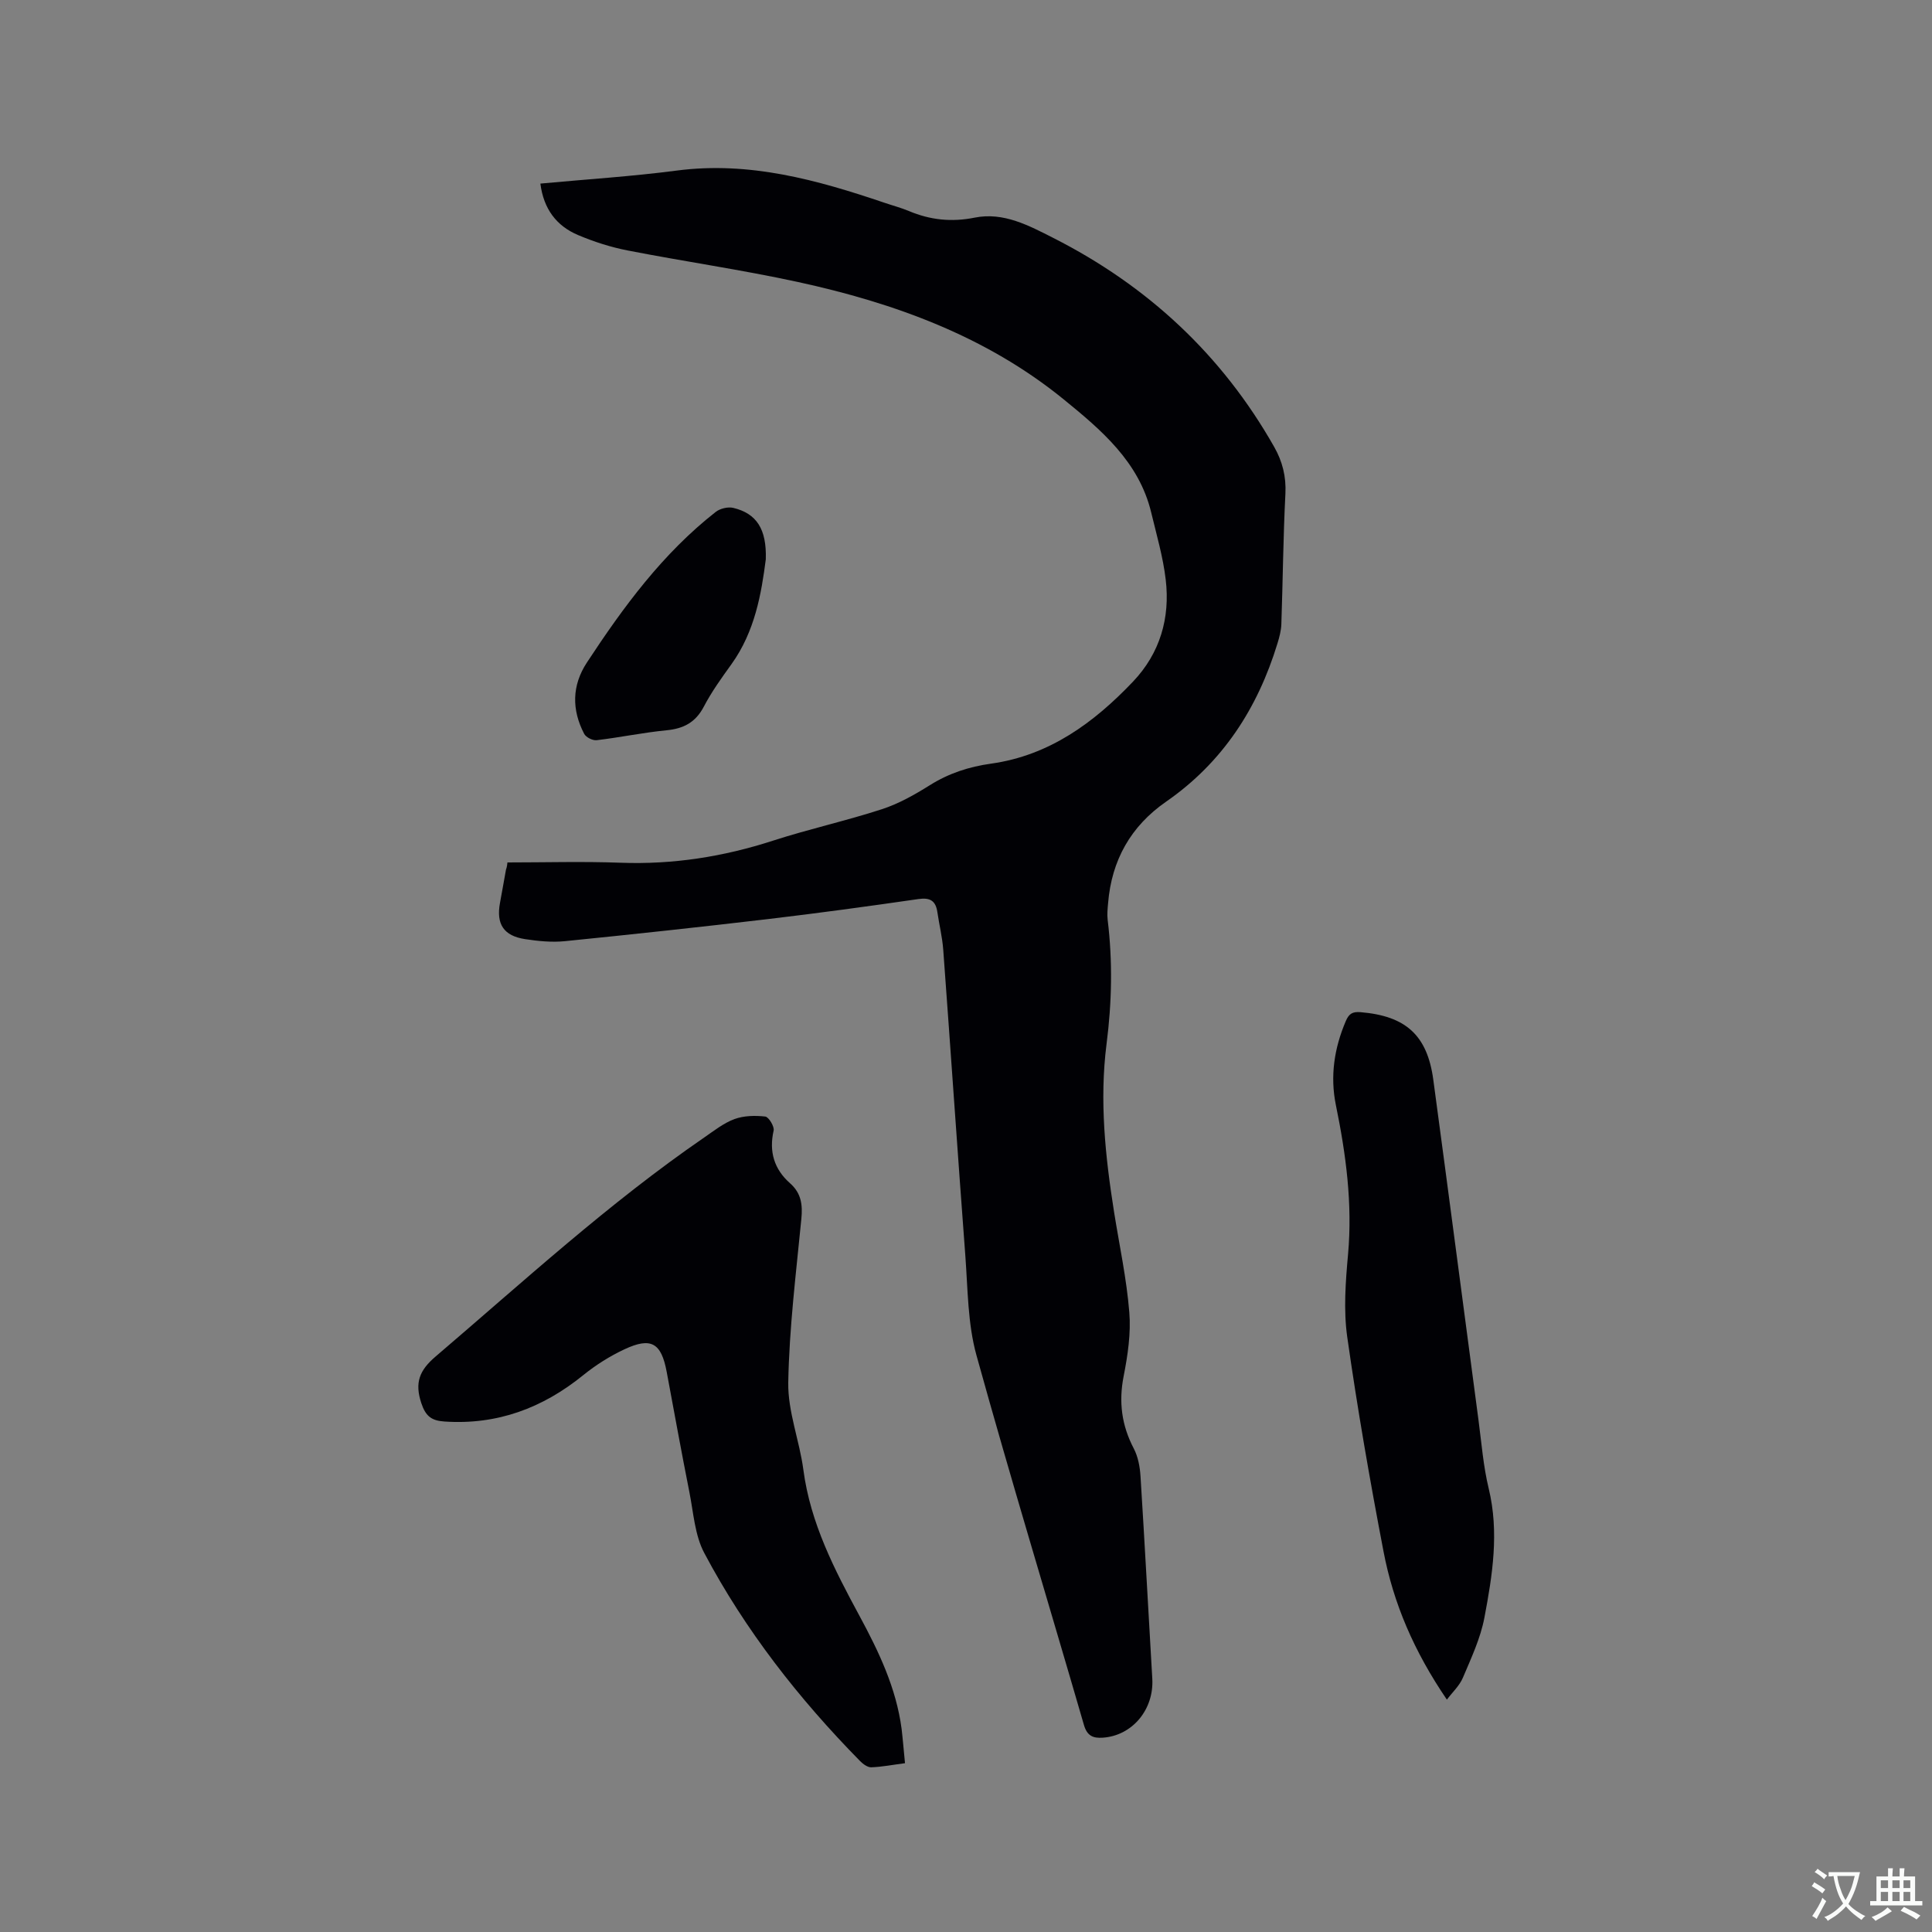 <svg enable-background="new 0 0 400 400" viewBox="0 0 400 400" xmlns="http://www.w3.org/2000/svg"><rect x="0" y="0" width="400" height="400" fill="#808080" stroke="none"/><g fill="#010105"><path d="m111.88 38.01c9.54-.89 18.95-1.48 28.27-2.7 15-1.95 29 1.93 42.91 6.65 1.7.58 3.46 1.04 5.11 1.73 4.42 1.86 8.84 2.33 13.62 1.37 5.98-1.21 11.27 1.66 16.3 4.21 19.48 9.88 34.9 24.17 45.72 43.26 1.7 3 2.5 6.13 2.32 9.69-.46 9-.53 18.01-.84 27.02-.05 1.34-.41 2.69-.81 3.99-4.1 13.42-11.35 24.63-23.04 32.74-7.32 5.07-11.29 12.13-12.02 21-.1 1.16-.23 2.34-.09 3.48 1.05 8.58.87 17.13-.23 25.69-1.49 11.69-.27 23.27 1.56 34.82 1.1 6.9 2.59 13.78 3.15 20.72.36 4.36-.32 8.9-1.17 13.24-1.05 5.34-.42 10.17 2.09 14.97.89 1.7 1.28 3.8 1.4 5.75.88 13.96 1.62 27.94 2.44 41.91.37 6.4-4.15 11.82-10.27 12.22-1.99.13-3.23-.36-3.89-2.66-7.4-25.52-15.16-50.93-22.25-76.53-1.81-6.54-1.78-13.63-2.29-20.49-1.59-21.13-3.02-42.28-4.58-63.42-.19-2.63-.84-5.23-1.22-7.84-.35-2.34-1.5-3.04-3.92-2.69-10.38 1.5-20.77 2.92-31.18 4.15-13.99 1.65-28 3.16-42.02 4.57-2.7.27-5.52-.01-8.22-.42-4.47-.68-6.03-3.13-5.21-7.52.43-2.29.82-4.59 1.24-6.88.04-.2.2-.37.3-1.48 7.81 0 15.63-.23 23.44.06 10.83.4 21.26-1.24 31.54-4.57 7.45-2.41 15.13-4.1 22.57-6.52 3.47-1.13 6.77-3 9.88-4.95 3.95-2.48 8.13-3.84 12.73-4.48 12.03-1.69 21.27-8.47 29.36-16.98 5.58-5.87 7.71-13.16 6.77-21.11-.55-4.69-1.9-9.3-3.01-13.92-2.53-10.5-10.36-17.09-18.12-23.41-16.05-13.06-35.05-19.95-54.99-24.29-11.67-2.54-23.53-4.24-35.26-6.53-3.5-.68-6.99-1.8-10.28-3.19-4.51-1.9-7.15-5.45-7.81-10.66z"/><path d="m187.37 365.05c-2.6.34-4.78.77-6.97.85-.76.03-1.71-.66-2.32-1.28-12.69-12.91-23.78-27.08-32.27-43.09-1.96-3.69-2.23-8.32-3.07-12.55-1.65-8.31-3.16-16.64-4.71-24.96-1.12-5.99-3.22-7.25-8.75-4.66-3.01 1.41-5.92 3.24-8.5 5.33-8.42 6.83-17.83 10.36-28.77 9.62-2.63-.18-3.87-1.05-4.78-3.8-1.41-4.25-.4-6.8 2.97-9.67 18.21-15.55 35.86-31.77 55.65-45.37 2-1.38 3.99-2.96 6.22-3.78 1.95-.71 4.27-.76 6.37-.52.71.08 1.92 2.06 1.73 2.91-.99 4.38.12 8 3.4 10.9 2.33 2.06 2.63 4.46 2.34 7.4-1.1 11.28-2.51 22.58-2.71 33.88-.1 5.99 2.33 11.99 3.13 18.05 1.46 11.07 6.45 20.68 11.64 30.28 3.98 7.36 7.59 14.92 8.7 23.37.26 2.2.43 4.4.7 7.09z"/><path d="m299.56 351.89c-6.86-10.07-11.07-19.99-13.11-30.64-2.83-14.76-5.41-29.57-7.52-44.45-.79-5.59-.34-11.45.17-17.12.94-10.47-.43-20.68-2.52-30.88-1.22-5.97-.35-11.77 2.05-17.39.65-1.53 1.38-1.99 3.06-1.85 9.34.78 13.81 4.74 15.06 13.99 3.17 23.49 6.23 47 9.36 70.5.63 4.72.99 9.52 2.11 14.13 2.19 9.05.78 17.93-.89 26.74-.81 4.27-2.73 8.36-4.44 12.4-.71 1.7-2.2 3.06-3.33 4.57z"/><path d="m158.55 115.8c-.91 7.04-2.23 14.93-7.12 21.73-2.04 2.83-4.1 5.69-5.71 8.77-1.71 3.27-4.19 4.56-7.74 4.9-4.84.47-9.62 1.48-14.45 2.05-.82.1-2.22-.6-2.59-1.33-2.58-4.97-2.56-9.98.57-14.75 7.57-11.53 15.7-22.59 26.68-31.19.9-.7 2.52-1.09 3.62-.83 4.81 1.15 6.94 4.36 6.74 10.65z"/></g><path d="m377.9 391.2c-.2.3-.4.5-.6.8-.7-.6-1.4-1-2.2-1.5.2-.3.4-.5.5-.8.6.4 1.4.8 2.3 1.5zm-1.8 6.1c-.2-.2-.5-.4-.9-.6.4-.6.8-1.2 1.2-1.9s.7-1.3.9-1.9c.3.3.5.5.8.7-.7 1.3-1.4 2.6-2 3.7zm2.2-9c-.3.3-.5.5-.6.8-.6-.6-1.3-1.1-2-1.5.3-.3.5-.5.6-.7.6.5 1.3.9 2 1.4zm.3.2v-.9h2 4.5c-.3 1.3-.6 2.5-1 3.6s-.9 2.1-1.4 3c.4.5 1 1 1.6 1.4s1.2.8 1.9 1.1c-.3.2-.5.4-.8.8-.4-.3-1-.7-1.6-1.2s-1.2-1.1-1.6-1.6c-.5.6-1.1 1.1-1.7 1.6s-1.4.9-2.1 1.4c-.1-.3-.3-.5-.7-.8.6-.2 1.2-.5 1.9-1s1.4-1.1 2-1.8c-.5-.8-.9-1.6-1.2-2.5s-.6-2-.8-3.2c-.4.1-.7.1-1 .1zm2.5 2.7c.3 1 .7 1.7 1 2.2.3-.5.6-1.1 1-2s.6-1.9.9-3h-3.2-.4c.1.9.3 1.8.7 2.8z" fill="#fafbfa"/><path d="m396.5 388.5v1.5 3.6h1.5v.9c-.4 0-1 0-1.7 0h-7.9c-.5 0-.9 0-1.2 0v-.9h1.3v-3.5c0-.7 0-1.2 0-1.6h2.4c0-.8 0-1.4 0-1.7h1c0 .3-.1.8-.1 1.7h1.5c0-.8 0-1.4 0-1.7h1c0 .3-.1.9-.1 1.7zm-8.2 9.2c-.2-.3-.5-.5-.8-.8.8-.3 1.4-.6 1.9-.9s1-.7 1.4-1.1c.3.3.6.5.9.8-1.6 1-2.8 1.6-3.4 2zm2.6-6.8v-1.6h-1.5v1.6zm0 2.7v-1.9h-1.5v1.9zm2.4-2.7v-1.6h-1.5v1.6zm0 2.7v-1.9h-1.5v1.9zm.2 2 .7-.8c.4.2.9.5 1.6.8s1.3.7 1.8 1c-.3.3-.5.5-.8.8-.4-.3-1.5-1-3.3-1.8zm2-4.7v-1.6h-1.4v1.6zm0 2.7v-1.9h-1.4v1.9z" fill="#fafbfa"/></svg>